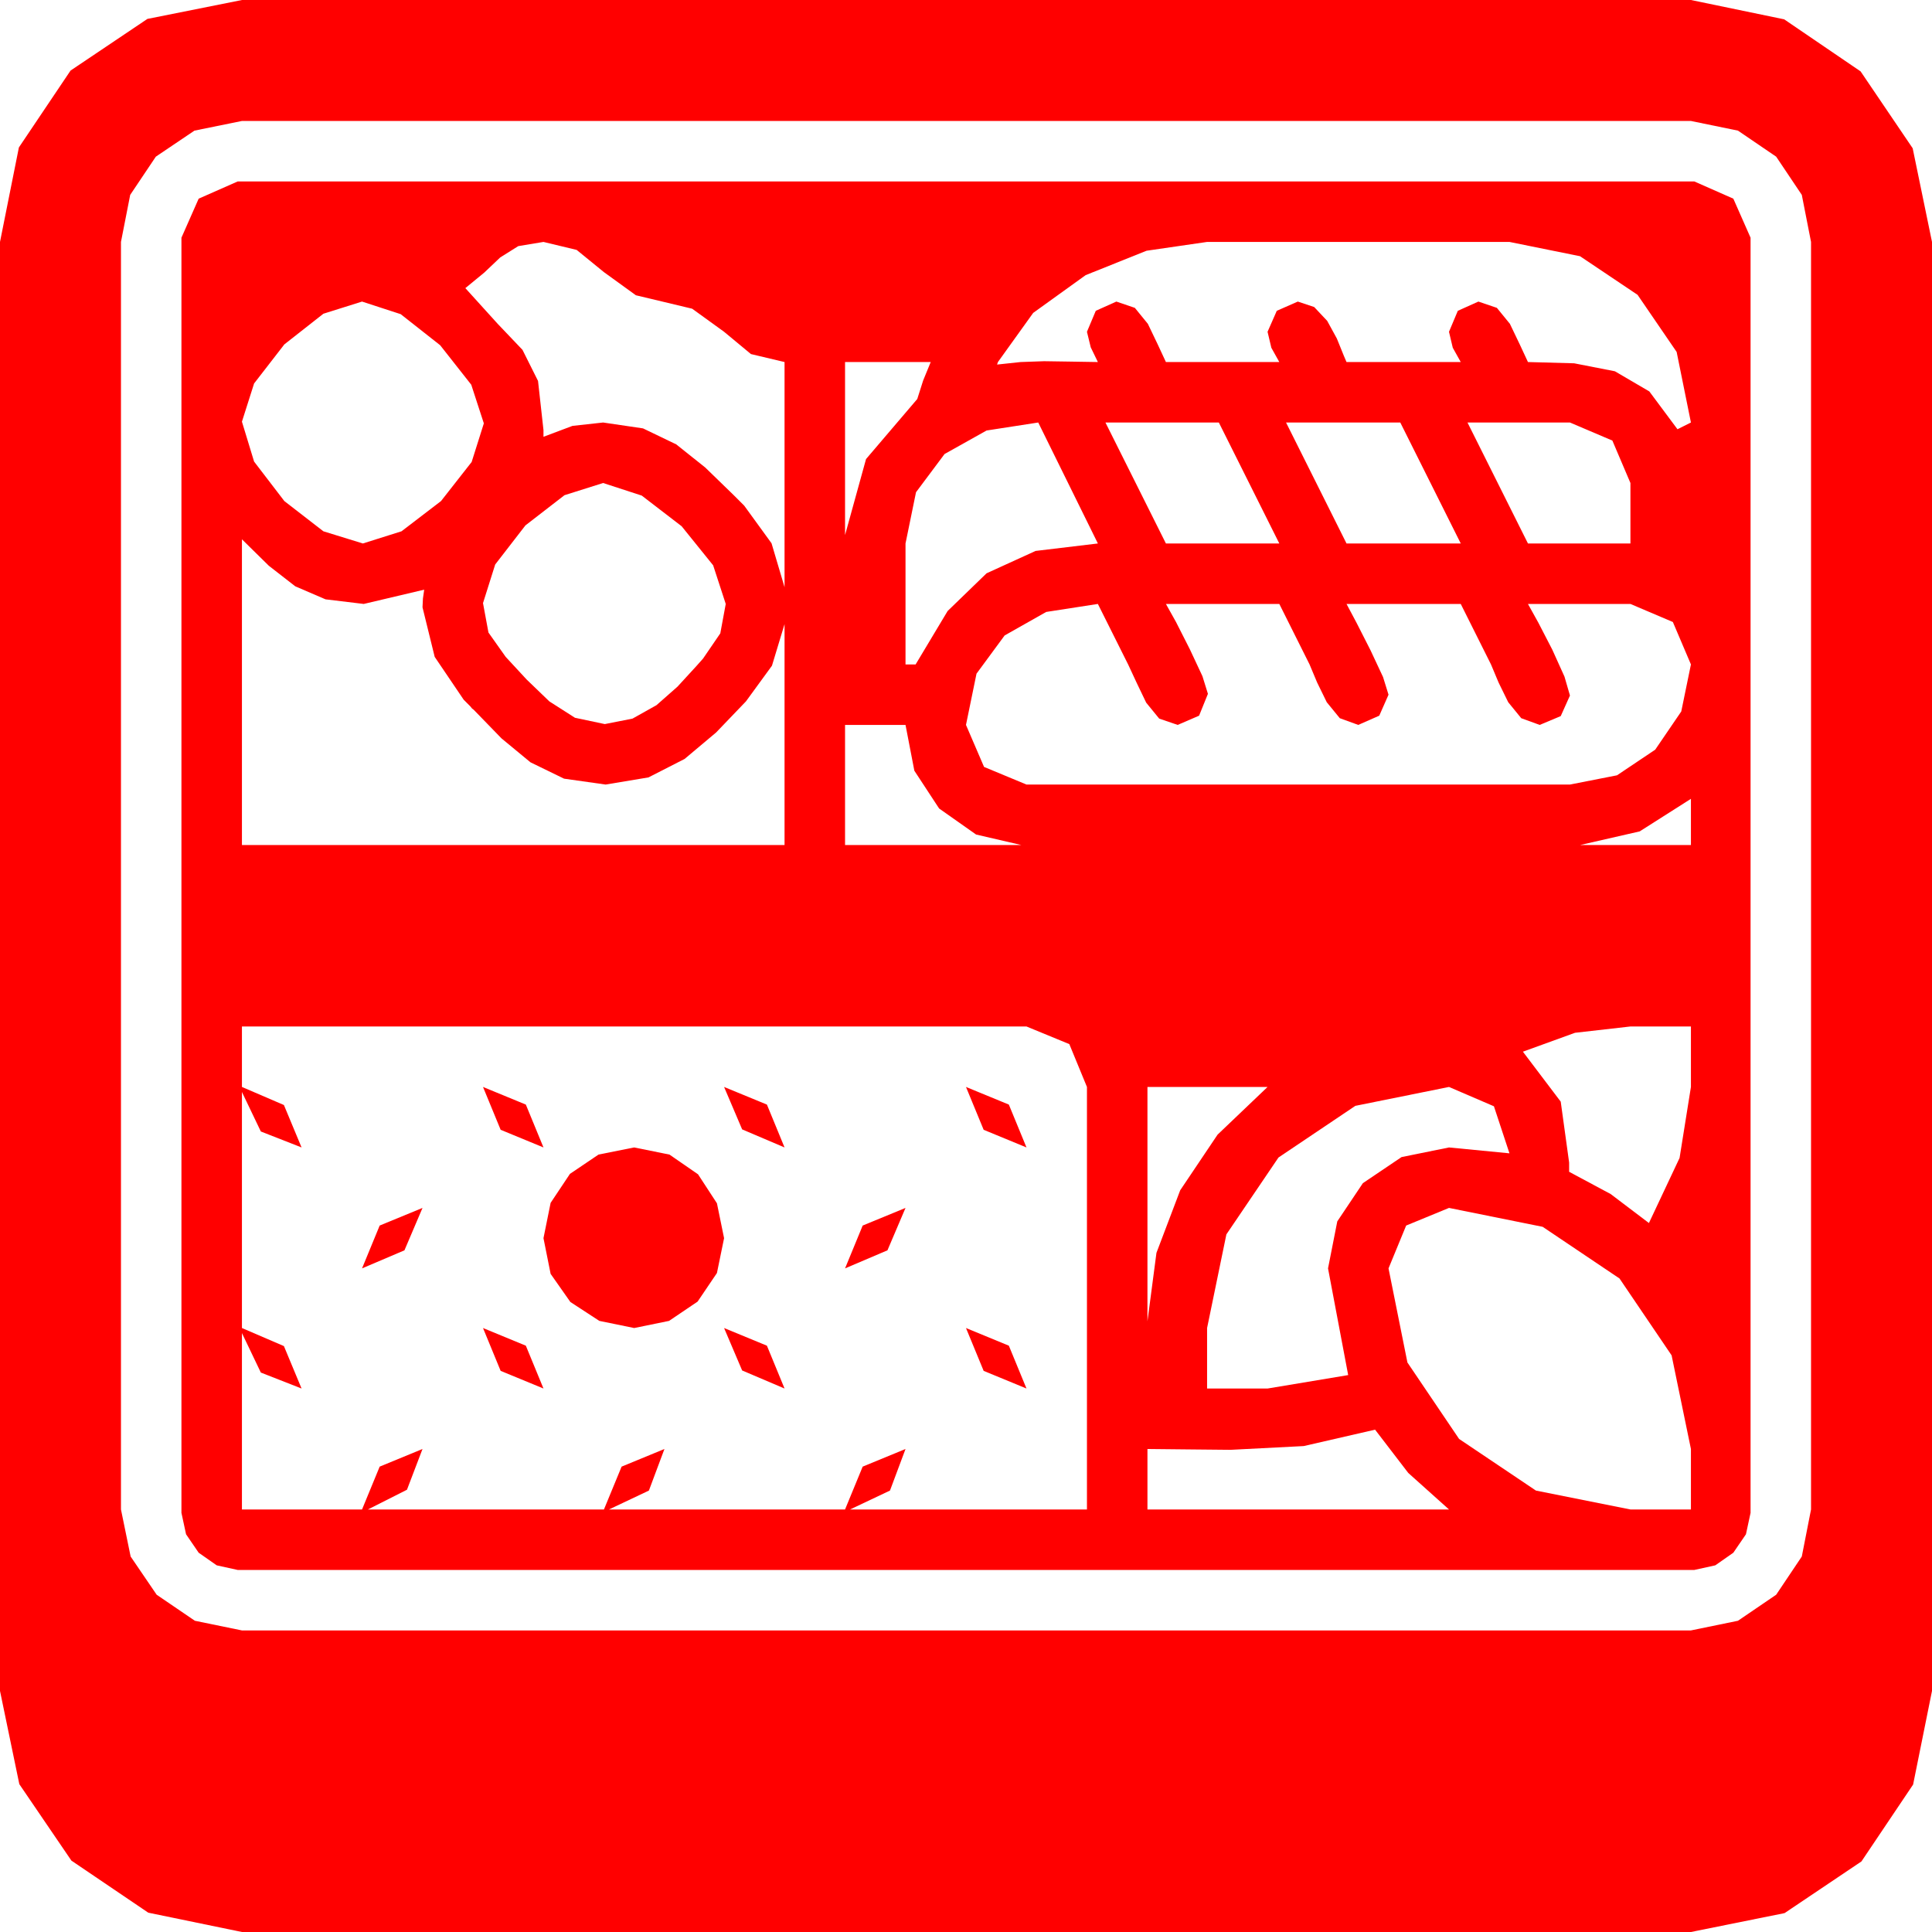 <?xml version="1.0" encoding="utf-8"?>
<!DOCTYPE svg PUBLIC "-//W3C//DTD SVG 1.1//EN" "http://www.w3.org/Graphics/SVG/1.1/DTD/svg11.dtd">
<svg width="67.383" height="67.383" xmlns="http://www.w3.org/2000/svg" xmlns:xlink="http://www.w3.org/1999/xlink" xmlns:xml="http://www.w3.org/XML/1998/namespace" version="1.1">
  <g>
    <g>
      <path style="fill:#FF0000;fill-opacity:1" d="M47.959,49.863L45.469,50.435 42.92,50.566 41.47,50.552 40.02,50.537 40.02,52.646 50.537,52.646 49.116,51.372 47.959,49.863z M33.691,46.318L35.186,46.934 35.801,48.428 34.307,47.812 33.691,46.318z M25.254,46.318L26.748,46.934 27.363,48.428 25.884,47.798 25.254,46.318z M16.846,46.318L18.34,46.934 18.955,48.428 17.461,47.812 16.846,46.318z M50.537,42.129L49.043,42.744 48.428,44.238 49.087,47.52 50.889,50.186 53.569,51.987 56.865,52.646 58.975,52.646 58.975,50.537 58.301,47.271 56.484,44.59 53.804,42.788 50.537,42.129z M31.582,42.129L30.952,43.608 29.473,44.238 30.088,42.744 31.582,42.129z M14.736,42.129L14.106,43.608 12.627,44.238 13.242,42.744 14.736,42.129z M22.119,40.02L23.35,40.269 24.346,40.957 25.005,41.968 25.254,43.184 25.005,44.399 24.331,45.396 23.335,46.069 22.119,46.318 20.903,46.069 19.893,45.41 19.204,44.429 18.955,43.184 19.204,41.953 19.878,40.942 20.874,40.269 22.119,40.02z M50.537,37.91L47.271,38.569 44.59,40.371 42.773,43.052 42.1,46.318 42.1,48.428 44.209,48.428 47.021,47.959 46.318,44.238 46.641,42.598 47.534,41.265 48.882,40.356 50.537,40.02 52.646,40.225 52.104,38.584 50.537,37.91z M40.02,37.91L40.02,46.084 40.334,43.696 41.162,41.514 42.466,39.573 44.209,37.91 40.02,37.91z M33.691,37.91L35.186,38.525 35.801,40.02 34.307,39.404 33.691,37.91z M25.254,37.91L26.748,38.525 27.363,40.02 25.884,39.39 25.254,37.91z M16.846,37.91L18.34,38.525 18.955,40.02 17.461,39.404 16.846,37.91z M56.865,35.801L54.932,36.021 53.115,36.68 54.434,38.423 54.727,40.547 54.727,40.869 56.177,41.646 57.51,42.656 58.579,40.386 58.975,37.91 58.975,35.801 56.865,35.801z M8.438,35.801L8.438,37.91 9.902,38.54 10.518,40.02 9.097,39.463 8.438,38.086 8.438,46.318 9.902,46.948 10.518,48.428 9.097,47.871 8.438,46.494 8.438,52.646 12.627,52.646 13.242,51.152 14.736,50.537 14.194,51.958 12.832,52.646 21.064,52.646 21.68,51.152 23.174,50.537 22.632,51.987 21.24,52.646 29.473,52.646 30.088,51.152 31.582,50.537 31.04,51.987 29.648,52.646 37.91,52.646 37.91,37.91 37.295,36.416 35.801,35.801 8.438,35.801z M58.975,27.861L57.188,28.997 55.107,29.473 58.975,29.473 58.975,27.861z M29.473,25.283L29.473,29.473 35.625,29.473 34.043,29.106 32.754,28.198 31.89,26.88 31.582,25.283 29.473,25.283z M38.291,21.064L36.489,21.343 35.039,22.163 34.058,23.496 33.691,25.283 34.321,26.748 35.801,27.363 54.756,27.363 56.396,27.041 57.729,26.147 58.638,24.814 58.975,23.174 58.345,21.694 56.865,21.064 53.291,21.064 53.657,21.724 54.141,22.661 54.565,23.599 54.756,24.258 54.434,24.976 53.701,25.283 53.057,25.049 52.603,24.492 52.266,23.804 52.002,23.174 50.947,21.064 46.963,21.064 47.314,21.724 47.798,22.676 48.237,23.613 48.428,24.229 48.105,24.961 47.373,25.283 46.729,25.049 46.274,24.492 45.938,23.804 45.674,23.174 44.619,21.064 40.664,21.064 41.016,21.694 41.499,22.646 41.938,23.584 42.129,24.199 41.821,24.961 41.074,25.283 40.43,25.063 39.976,24.507 39.639,23.804 39.346,23.174 38.291,21.064z M8.438,18.809L8.438,29.473 27.363,29.473 27.363,21.768 26.924,23.218 26.016,24.463 24.976,25.547 23.877,26.47 22.617,27.114 21.123,27.363 19.673,27.158 18.501,26.587 17.49,25.752 16.523,24.756 16.465,24.712 16.406,24.639 16.172,24.404 15.161,22.91 14.736,21.182 14.751,20.874 14.795,20.566 12.686,21.064 11.353,20.903 10.298,20.449 9.375,19.731 8.438,18.809z M21.035,16.846L19.688,17.271 18.325,18.325 17.271,19.688 16.846,21.035 17.036,22.061 17.637,22.91 18.369,23.701 19.16,24.463 20.054,25.034 21.094,25.254 22.061,25.063 22.896,24.595 23.628,23.95 24.287,23.232 24.521,22.969 25.122,22.09 25.312,21.064 24.873,19.717 23.774,18.354 22.383,17.285 21.035,16.846z M51.182,14.736L53.291,18.955 56.865,18.955 56.865,16.846 56.235,15.366 54.756,14.736 51.182,14.736z M44.854,14.736L46.963,18.955 50.947,18.955 48.838,14.736 44.854,14.736z M38.555,14.736L40.664,18.955 44.619,18.955 42.51,14.736 38.555,14.736z M36.211,14.736L34.409,15.015 32.944,15.835 31.948,17.168 31.582,18.955 31.582,23.174 31.934,23.174 33.051,21.31 34.409,19.995 36.119,19.215 38.291,18.955 36.211,14.736z M29.473,12.627L29.473,18.662 30.205,16.011 31.992,13.916 32.197,13.271 32.461,12.627 29.473,12.627z M12.627,10.518L11.279,10.942 9.917,12.012 8.862,13.374 8.438,14.707 8.862,16.099 9.917,17.476 11.279,18.53 12.656,18.955 14.004,18.53 15.381,17.476 16.45,16.113 16.875,14.766 16.436,13.418 15.352,12.041 13.975,10.957 12.627,10.518z M42.1,8.438L39.99,8.745 37.866,9.595 36.035,10.913 34.805,12.627 34.775,12.715 35.596,12.627 36.416,12.598 37.354,12.612 38.291,12.627 38.042,12.114 37.91,11.572 38.218,10.84 38.936,10.518 39.58,10.737 40.034,11.294 40.371,11.997 40.664,12.627 44.619,12.627 44.341,12.129 44.209,11.572 44.531,10.84 45.264,10.518 45.835,10.708 46.289,11.191 46.626,11.807 46.875,12.422 46.963,12.627 50.947,12.627 50.669,12.129 50.537,11.572 50.845,10.84 51.562,10.518 52.207,10.737 52.661,11.294 52.998,11.997 53.291,12.627 54.902,12.671 56.323,12.949 57.524,13.652 58.506,14.971 58.975,14.736 58.477,12.275 57.114,10.283 55.107,8.936 52.646,8.438 42.1,8.438z M18.955,8.438L18.076,8.584 17.446,8.979 16.89,9.507 16.23,10.049 17.358,11.294 18.223,12.202 18.765,13.286 18.955,15 18.955,15.234 19.966,14.854 21.035,14.736 22.427,14.941 23.584,15.498 24.595,16.304 25.576,17.256 25.957,17.637 26.909,18.948 27.363,20.479 27.363,12.627 26.191,12.349 25.254,11.572 24.141,10.767 23.159,10.532 22.178,10.298 21.064,9.492 20.112,8.716 18.955,8.438z M8.291,6.328L59.092,6.328 60.454,6.929 61.055,8.291 61.055,52.764 60.894,53.511 60.454,54.155 59.824,54.595 59.092,54.756 8.291,54.756 7.559,54.595 6.929,54.155 6.489,53.511 6.328,52.764 6.328,8.291 6.929,6.929 8.291,6.328z M8.438,4.219L6.782,4.556 5.435,5.464 4.541,6.797 4.219,8.438 4.219,52.646 4.556,54.287 5.464,55.62 6.797,56.528 8.438,56.865 58.975,56.865 60.615,56.528 61.948,55.62 62.842,54.287 63.164,52.646 63.164,8.438 62.842,6.797 61.948,5.464 60.615,4.556 58.975,4.219 8.438,4.219z M8.438,0L58.975,0 62.227,0.674 64.893,2.49 66.709,5.171 67.383,8.438 67.383,58.975 66.724,62.241 64.922,64.922 62.241,66.724 58.975,67.383 8.438,67.383 5.171,66.709 2.49,64.893 0.674,62.227 0,58.975 0,8.438 0.659,5.142 2.461,2.461 5.142,0.659 8.438,0z" />
    </g>
  </g>
</svg>